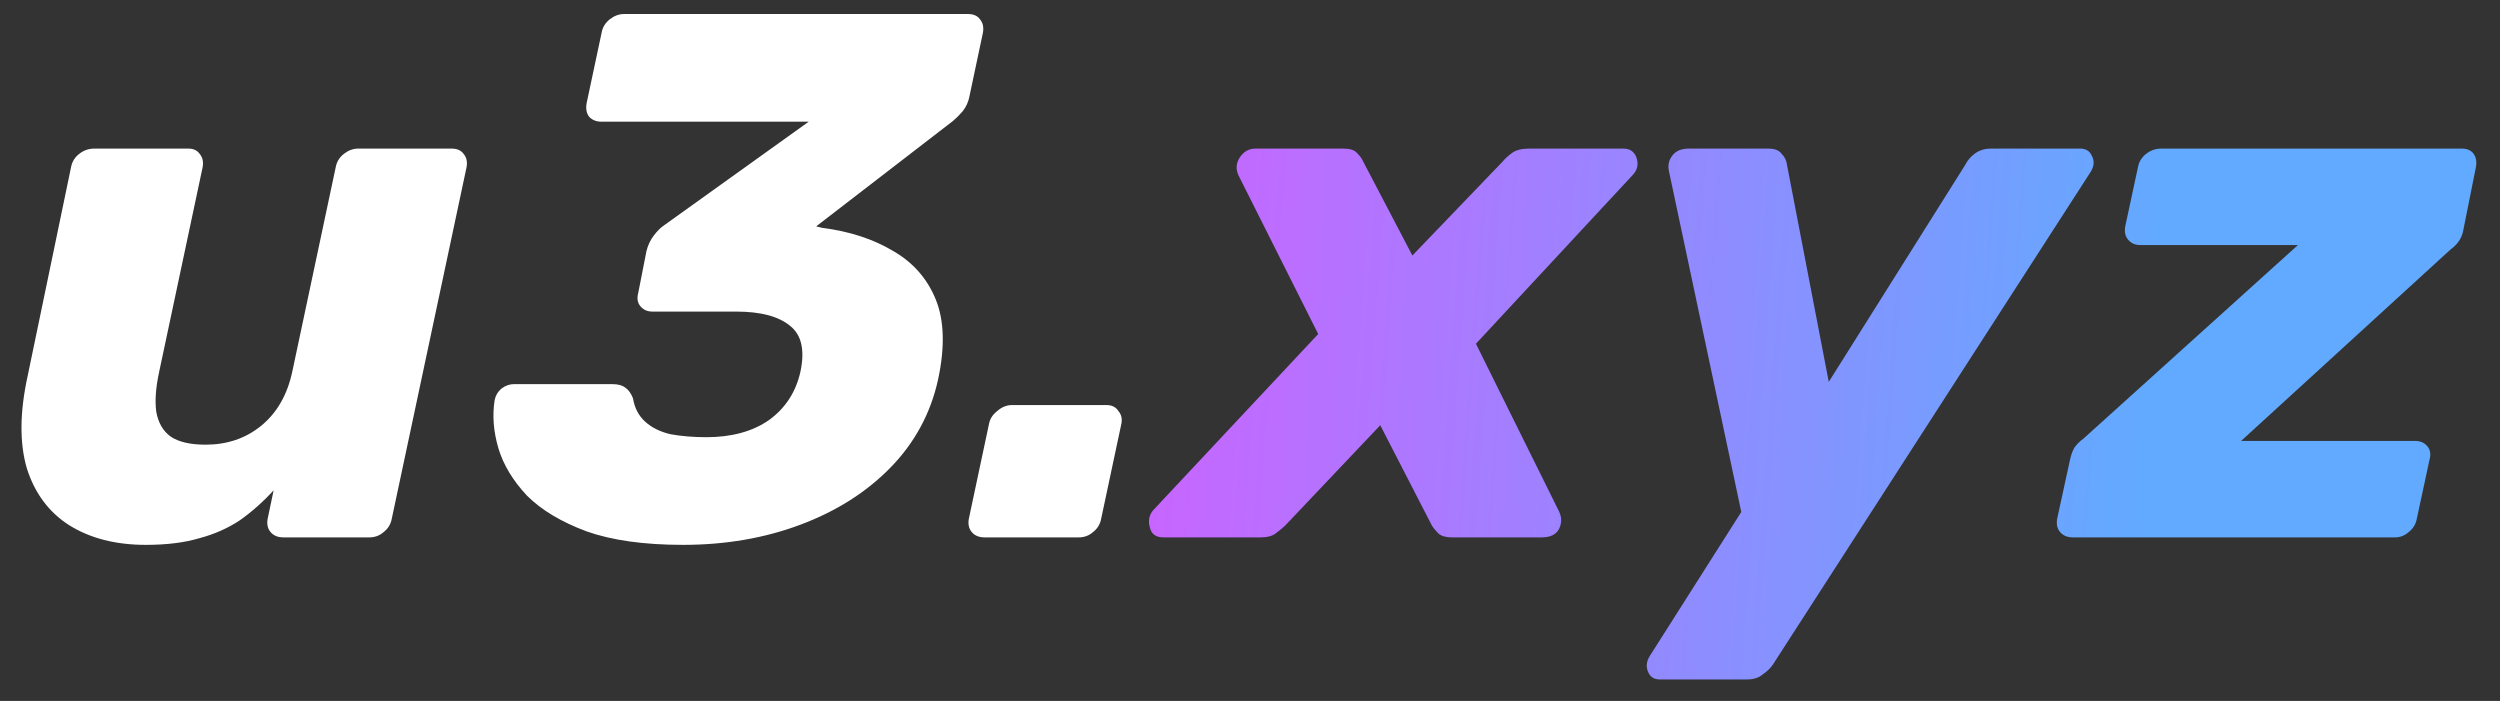 <svg width="107" height="30" viewBox="0 0 107 30" fill="none" xmlns="http://www.w3.org/2000/svg">
<rect x="0" y="0" width="107" height="30" fill="#333333" stroke="none"/>
<path d="M6.24 23.32C4.96 23.32 3.872 23.043 2.976 22.488C2.101 21.933 1.493 21.123 1.152 20.056C0.832 18.968 0.843 17.645 1.184 16.088L3.04 7.16C3.083 6.925 3.2 6.733 3.392 6.584C3.584 6.435 3.797 6.36 4.032 6.36H8.064C8.277 6.36 8.437 6.435 8.544 6.584C8.672 6.733 8.715 6.925 8.672 7.16L6.816 15.896C6.667 16.579 6.624 17.155 6.688 17.624C6.773 18.093 6.976 18.445 7.296 18.68C7.637 18.915 8.139 19.032 8.8 19.032C9.717 19.032 10.507 18.765 11.168 18.232C11.851 17.677 12.299 16.899 12.512 15.896L14.368 7.16C14.411 6.925 14.528 6.733 14.72 6.584C14.912 6.435 15.115 6.36 15.328 6.36H19.328C19.563 6.36 19.733 6.435 19.84 6.584C19.968 6.733 20.011 6.925 19.968 7.16L16.768 22.2C16.725 22.435 16.608 22.627 16.416 22.776C16.245 22.925 16.043 23 15.808 23H12.128C11.893 23 11.712 22.925 11.584 22.776C11.456 22.627 11.413 22.435 11.456 22.2L11.712 20.984C11.264 21.475 10.784 21.901 10.272 22.264C9.76 22.605 9.184 22.861 8.544 23.032C7.904 23.224 7.136 23.32 6.24 23.32ZM29.237 23.32C27.573 23.32 26.197 23.128 25.109 22.744C24.021 22.339 23.167 21.827 22.549 21.208C21.951 20.568 21.546 19.896 21.333 19.192C21.119 18.467 21.066 17.773 21.173 17.112C21.215 16.92 21.311 16.76 21.461 16.632C21.631 16.504 21.813 16.44 22.005 16.44H26.197C26.453 16.44 26.645 16.493 26.773 16.6C26.901 16.685 27.007 16.835 27.093 17.048C27.157 17.453 27.327 17.784 27.605 18.04C27.882 18.296 28.245 18.477 28.693 18.584C29.162 18.669 29.674 18.712 30.229 18.712C31.317 18.712 32.213 18.467 32.917 17.976C33.621 17.464 34.069 16.771 34.261 15.896C34.453 14.979 34.303 14.328 33.813 13.944C33.322 13.539 32.554 13.336 31.509 13.336H27.925C27.711 13.336 27.541 13.261 27.413 13.112C27.285 12.963 27.253 12.771 27.317 12.536L27.669 10.744C27.733 10.488 27.839 10.264 27.989 10.072C28.138 9.88 28.277 9.741 28.405 9.656L34.613 5.208H25.749C25.514 5.208 25.333 5.133 25.205 4.984C25.098 4.835 25.066 4.643 25.109 4.408L25.749 1.4C25.791 1.165 25.909 0.973 26.101 0.824C26.293 0.675 26.495 0.6 26.709 0.6H41.429C41.663 0.6 41.834 0.675 41.941 0.824C42.069 0.973 42.111 1.165 42.069 1.4L41.493 4.12C41.45 4.355 41.354 4.568 41.205 4.76C41.055 4.931 40.917 5.069 40.789 5.176L34.933 9.688L35.189 9.752C36.362 9.901 37.375 10.232 38.229 10.744C39.082 11.235 39.69 11.928 40.053 12.824C40.415 13.72 40.447 14.861 40.149 16.248C39.829 17.699 39.146 18.957 38.101 20.024C37.077 21.069 35.797 21.88 34.261 22.456C32.725 23.032 31.05 23.32 29.237 23.32ZM42.139 23C41.904 23 41.722 22.925 41.594 22.776C41.467 22.627 41.424 22.435 41.467 22.2L42.331 18.136C42.373 17.923 42.49 17.741 42.682 17.592C42.874 17.421 43.088 17.336 43.322 17.336H47.355C47.589 17.336 47.76 17.421 47.867 17.592C47.995 17.741 48.037 17.923 47.995 18.136L47.13 22.2C47.088 22.435 46.971 22.627 46.779 22.776C46.608 22.925 46.405 23 46.17 23H42.139Z" fill="white"/>
<path d="M49.794 23C49.474 23 49.282 22.861 49.218 22.584C49.133 22.307 49.176 22.061 49.346 21.848L56.419 14.296L52.995 7.48C52.888 7.224 52.909 6.979 53.059 6.744C53.229 6.488 53.453 6.36 53.73 6.36H57.507C57.784 6.36 57.976 6.424 58.083 6.552C58.211 6.68 58.296 6.797 58.339 6.904L60.45 10.936L64.323 6.904C64.408 6.797 64.536 6.68 64.707 6.552C64.877 6.424 65.123 6.36 65.442 6.36H69.475C69.773 6.36 69.965 6.499 70.05 6.776C70.136 7.053 70.072 7.299 69.859 7.512L63.17 14.712L66.722 21.88C66.85 22.136 66.85 22.392 66.722 22.648C66.594 22.883 66.349 23 65.987 23H62.147C61.891 23 61.699 22.947 61.571 22.84C61.443 22.712 61.346 22.595 61.282 22.488L59.075 18.2L55.011 22.488C54.925 22.573 54.797 22.68 54.627 22.808C54.477 22.936 54.253 23 53.955 23H49.794ZM71.039 29.08C70.783 29.08 70.612 28.963 70.527 28.728C70.442 28.515 70.474 28.291 70.623 28.056L74.527 21.912L71.423 7.288C71.38 7.053 71.434 6.84 71.583 6.648C71.732 6.456 71.967 6.36 72.287 6.36H75.679C75.956 6.36 76.148 6.435 76.255 6.584C76.383 6.712 76.458 6.861 76.479 7.032L78.271 16.344L84.127 7.032C84.212 6.861 84.34 6.712 84.511 6.584C84.703 6.435 84.938 6.36 85.215 6.36H89.023C89.279 6.36 89.45 6.467 89.535 6.68C89.642 6.872 89.631 7.085 89.503 7.32L75.903 28.408C75.796 28.579 75.647 28.728 75.455 28.856C75.284 29.005 75.06 29.08 74.783 29.08H71.039ZM88.719 23C88.485 23 88.303 22.925 88.175 22.776C88.047 22.627 88.005 22.435 88.047 22.2L88.591 19.704C88.634 19.491 88.698 19.309 88.784 19.16C88.89 19.011 89.018 18.883 89.168 18.776L98.352 10.488H91.6C91.386 10.488 91.216 10.413 91.088 10.264C90.96 10.115 90.917 9.923 90.96 9.688L91.504 7.16C91.546 6.925 91.663 6.733 91.856 6.584C92.047 6.435 92.261 6.36 92.496 6.36H105.36C105.594 6.36 105.765 6.435 105.872 6.584C105.978 6.733 106.01 6.925 105.968 7.16L105.424 9.88C105.36 10.2 105.178 10.467 104.88 10.68L95.919 18.872H103.376C103.589 18.872 103.76 18.947 103.888 19.096C104.016 19.245 104.048 19.437 103.984 19.672L103.44 22.2C103.397 22.435 103.28 22.627 103.088 22.776C102.917 22.925 102.725 23 102.512 23H88.719Z" fill="url(#paint0_linear_171_2077)"/>
<defs>
<linearGradient id="paint0_linear_171_2077" x1="48.899" y1="-7" x2="93.404" y2="-3.728" gradientUnits="userSpaceOnUse">
<stop stop-color="#CD62FF"/>
<stop offset="1" stop-color="#62AAFF"/>
</linearGradient>
</defs>
</svg>
